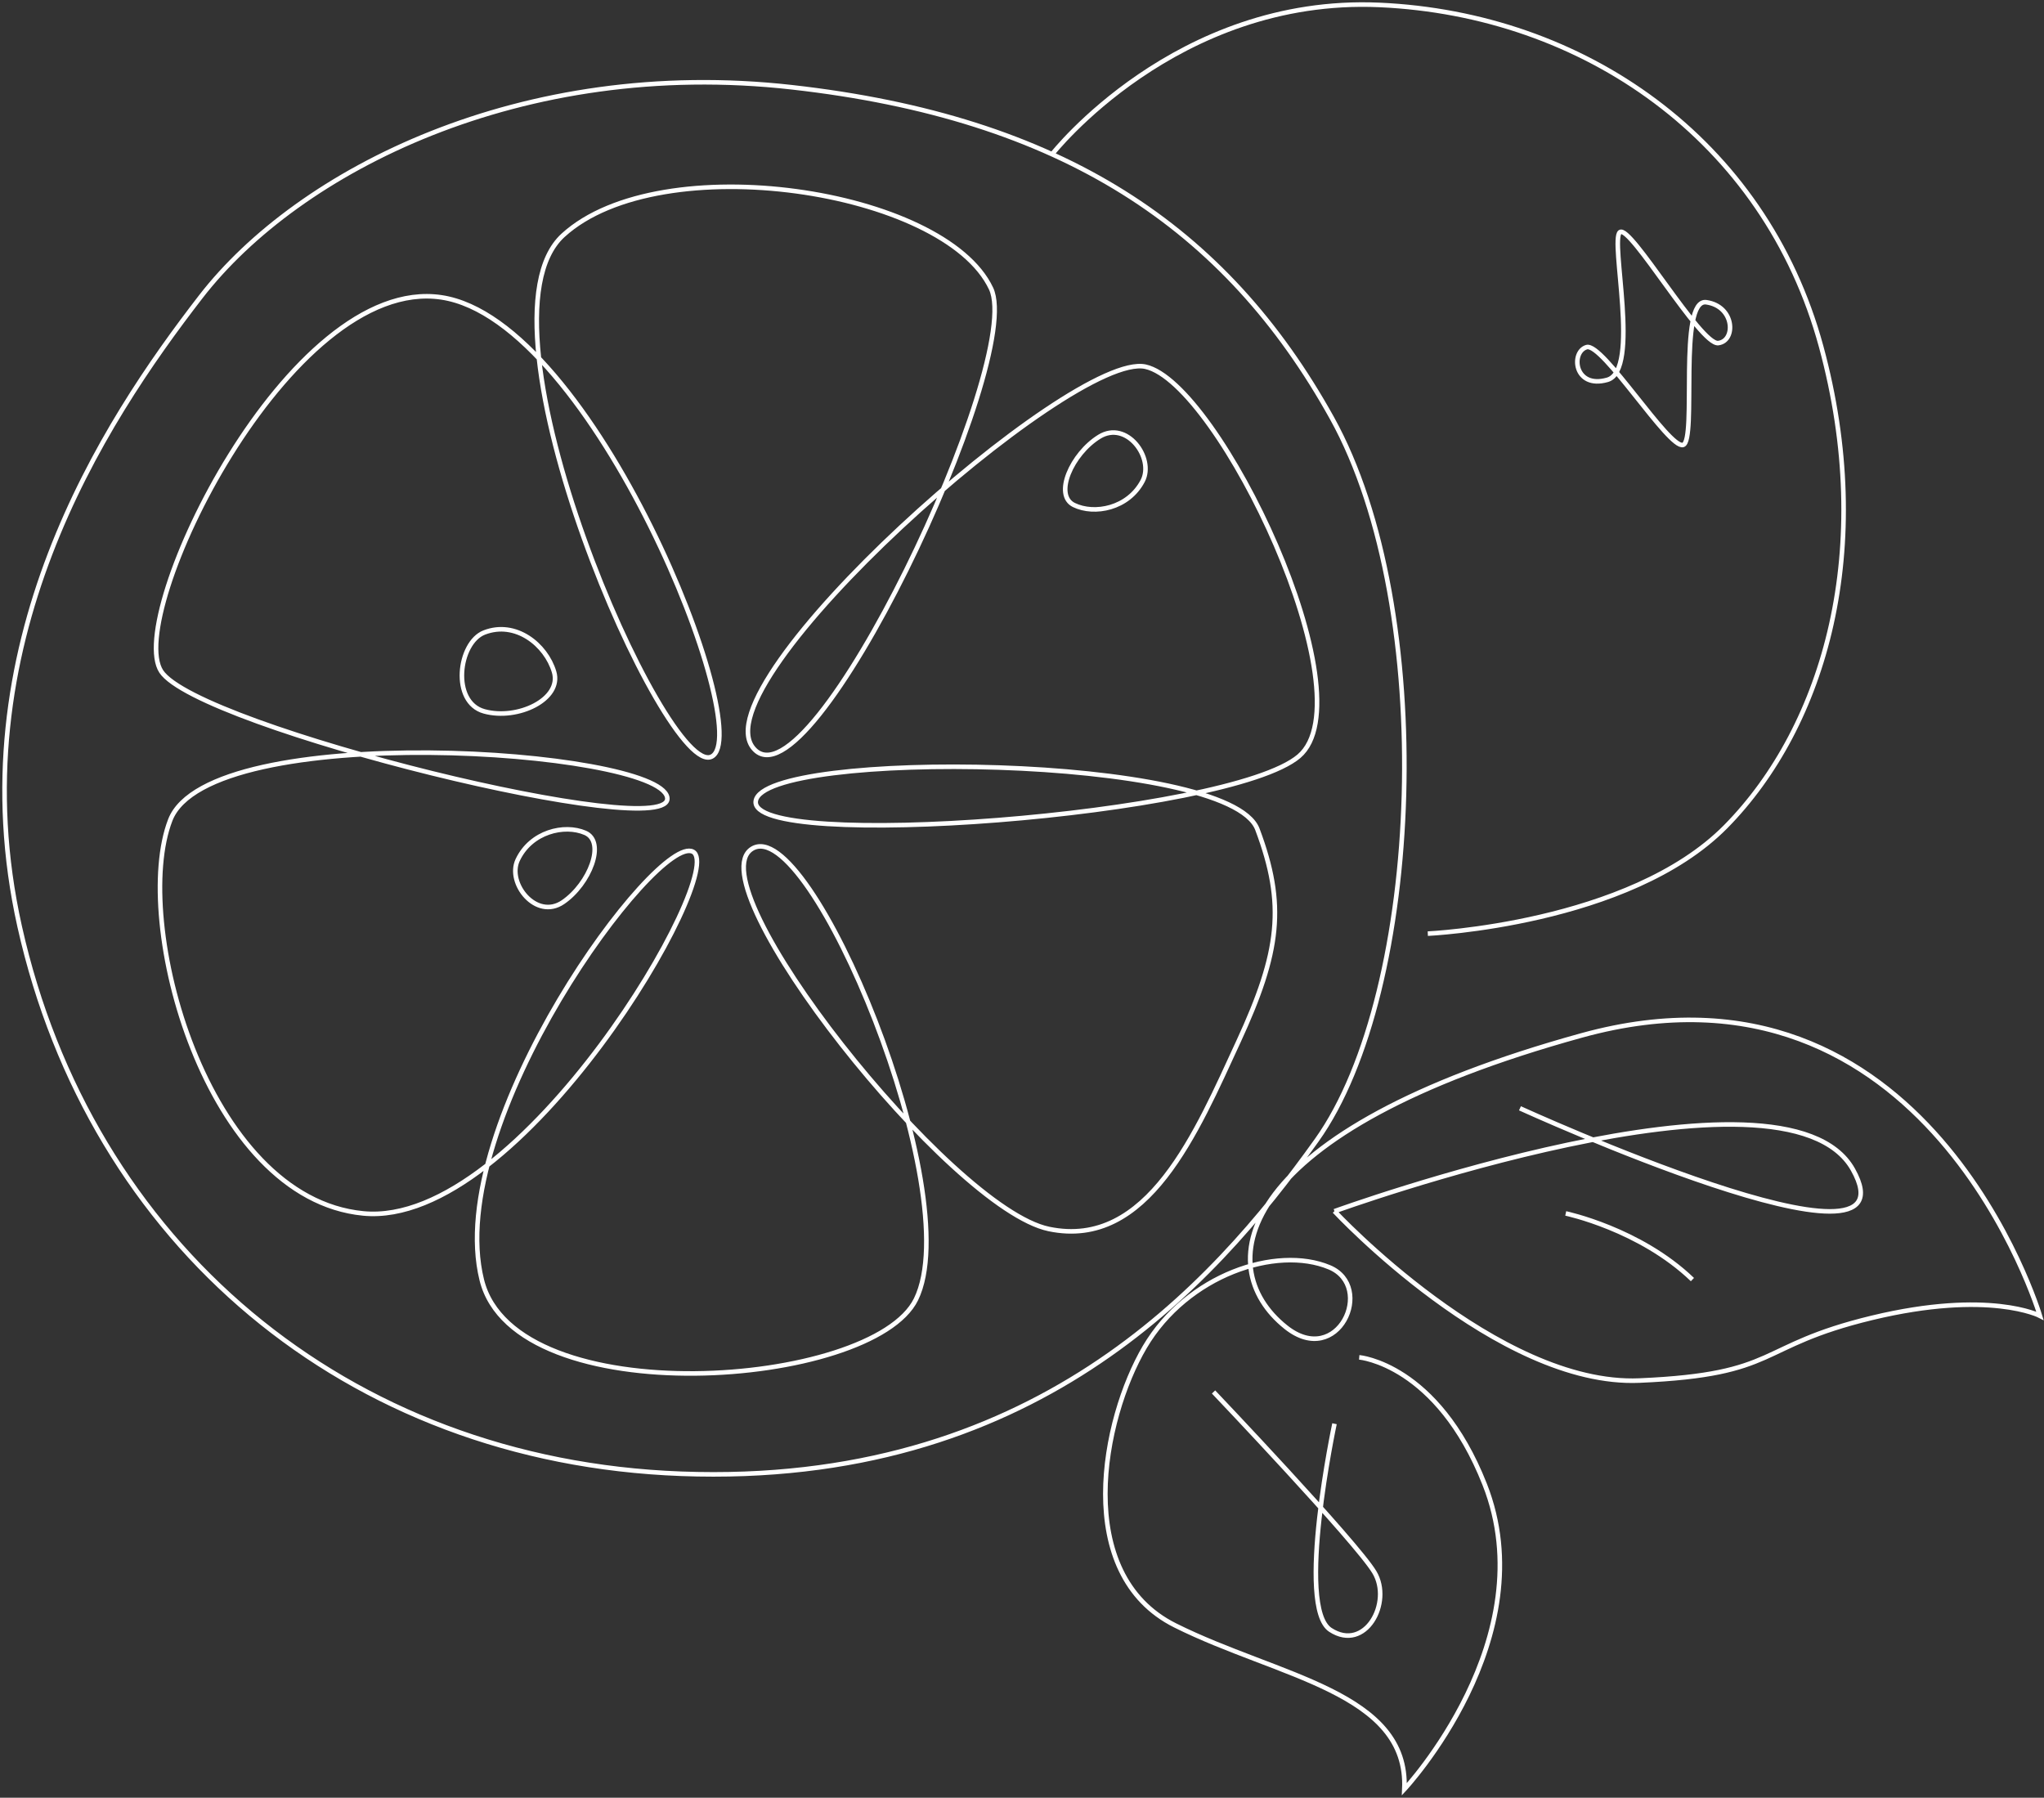 <svg width="448" height="394" viewBox="0 0 448 394" fill="none" xmlns="http://www.w3.org/2000/svg">
<rect x="0" y="0" width="448" height="394" fill="#333333" stroke="none"/>
<path d="M230.593 33.812C230.593 33.812 257.753 -0.898 302.343 1.082C346.933 3.062 386.793 30.472 399.153 75.942C411.173 120.152 400.063 159.032 378.233 181.172C357.063 202.622 312.943 204.622 312.943 204.622M297.913 297.482C297.913 297.482 314.983 298.922 325.403 325.302C338.733 359.052 307.803 392.142 307.803 392.142C308.823 370.862 280.173 367.532 257.563 356.232C234.953 344.932 241.603 311.002 250.913 295.212C260.223 279.422 279.753 272.902 291.373 277.752C301.463 281.962 293.253 299.962 281.843 290.872C264.863 277.342 270.873 247.822 346.683 226.922C422.493 206.022 447.113 288.382 447.113 288.382C447.113 288.382 436.033 282.622 410.313 288.822C384.593 295.032 390.363 301.232 359.323 302.572C328.283 303.902 292.483 265.452 292.483 265.452M292.483 265.462C292.483 265.462 391.183 229.632 406.123 256.332C421.063 283.032 333.143 242.902 333.143 242.902M265.983 305.072C265.983 305.072 297.243 337.922 301.233 344.572C305.223 351.222 299.233 362.192 291.593 357.212C283.943 352.222 292.493 312.032 292.493 312.032M343.173 265.942C343.173 265.942 359.413 269.362 370.943 280.442M44.003 65.042C65.433 37.332 114.353 12.472 173.543 19.122C232.733 25.772 268.653 49.712 291.923 91.612C315.203 133.512 311.873 217.312 288.593 249.902C265.323 282.502 225.873 325.842 149.303 323.002C75.633 320.272 19.763 272.252 4.313 203.072C-9.407 141.632 22.563 92.762 44.003 65.042ZM106.143 138.622C100.443 140.832 98.823 153.922 106.143 155.912C113.463 157.912 123.213 153.252 121.443 147.262C119.663 141.282 113.013 135.962 106.143 138.622ZM250.443 105.412C253.073 100.402 246.963 92.002 240.943 95.722C234.913 99.442 230.903 108.502 235.383 110.682C239.873 112.862 247.273 111.452 250.443 105.412ZM113.463 188.482C111.063 193.602 117.543 201.712 123.393 197.722C129.243 193.732 132.843 184.502 128.263 182.532C123.693 180.562 116.353 182.312 113.463 188.482ZM355.053 50.882C352.823 52.642 359.623 81.152 352.313 83.242C345.003 85.332 344.223 77.132 347.743 76.082C351.263 75.042 365.813 98.452 368.893 97.512C371.973 96.582 367.723 65.342 373.983 66.242C380.253 67.132 380.513 74.742 376.593 75.192C372.683 75.632 357.283 49.122 355.053 50.882ZM217.213 63.232C224.673 79.042 177.553 178.312 165.193 164.062C152.833 149.822 234.963 76.822 251.063 80.372C267.163 83.922 300.023 152.682 284.703 165.742C269.383 178.802 163.803 186.752 165.653 175.522C167.503 164.292 269.383 165.202 275.593 181.752C281.803 198.302 280.543 208.592 271.433 228.292C262.323 247.992 251.603 273.882 229.893 269.352C208.193 264.822 152.193 193.882 164.833 186.022C177.473 178.162 212.203 261.442 200.763 284.772C191.233 304.222 112.933 310.042 105.603 280.542C97.033 246.042 144.123 182.502 151.883 186.672C159.643 190.842 114.193 269.272 79.613 265.942C45.033 262.602 28.733 201.892 37.323 179.712C45.913 157.532 144.013 164.222 146.233 174.712C148.453 185.192 43.383 159.402 35.343 147.162C27.303 134.922 63.313 60.172 96.743 65.172C130.173 70.172 165.883 160.632 156.003 165.812C146.123 170.992 102.043 71.072 123.423 51.562C144.803 32.052 206.953 41.462 217.213 63.232Z" stroke="white" stroke-miterlimit="10"/>
</svg>
